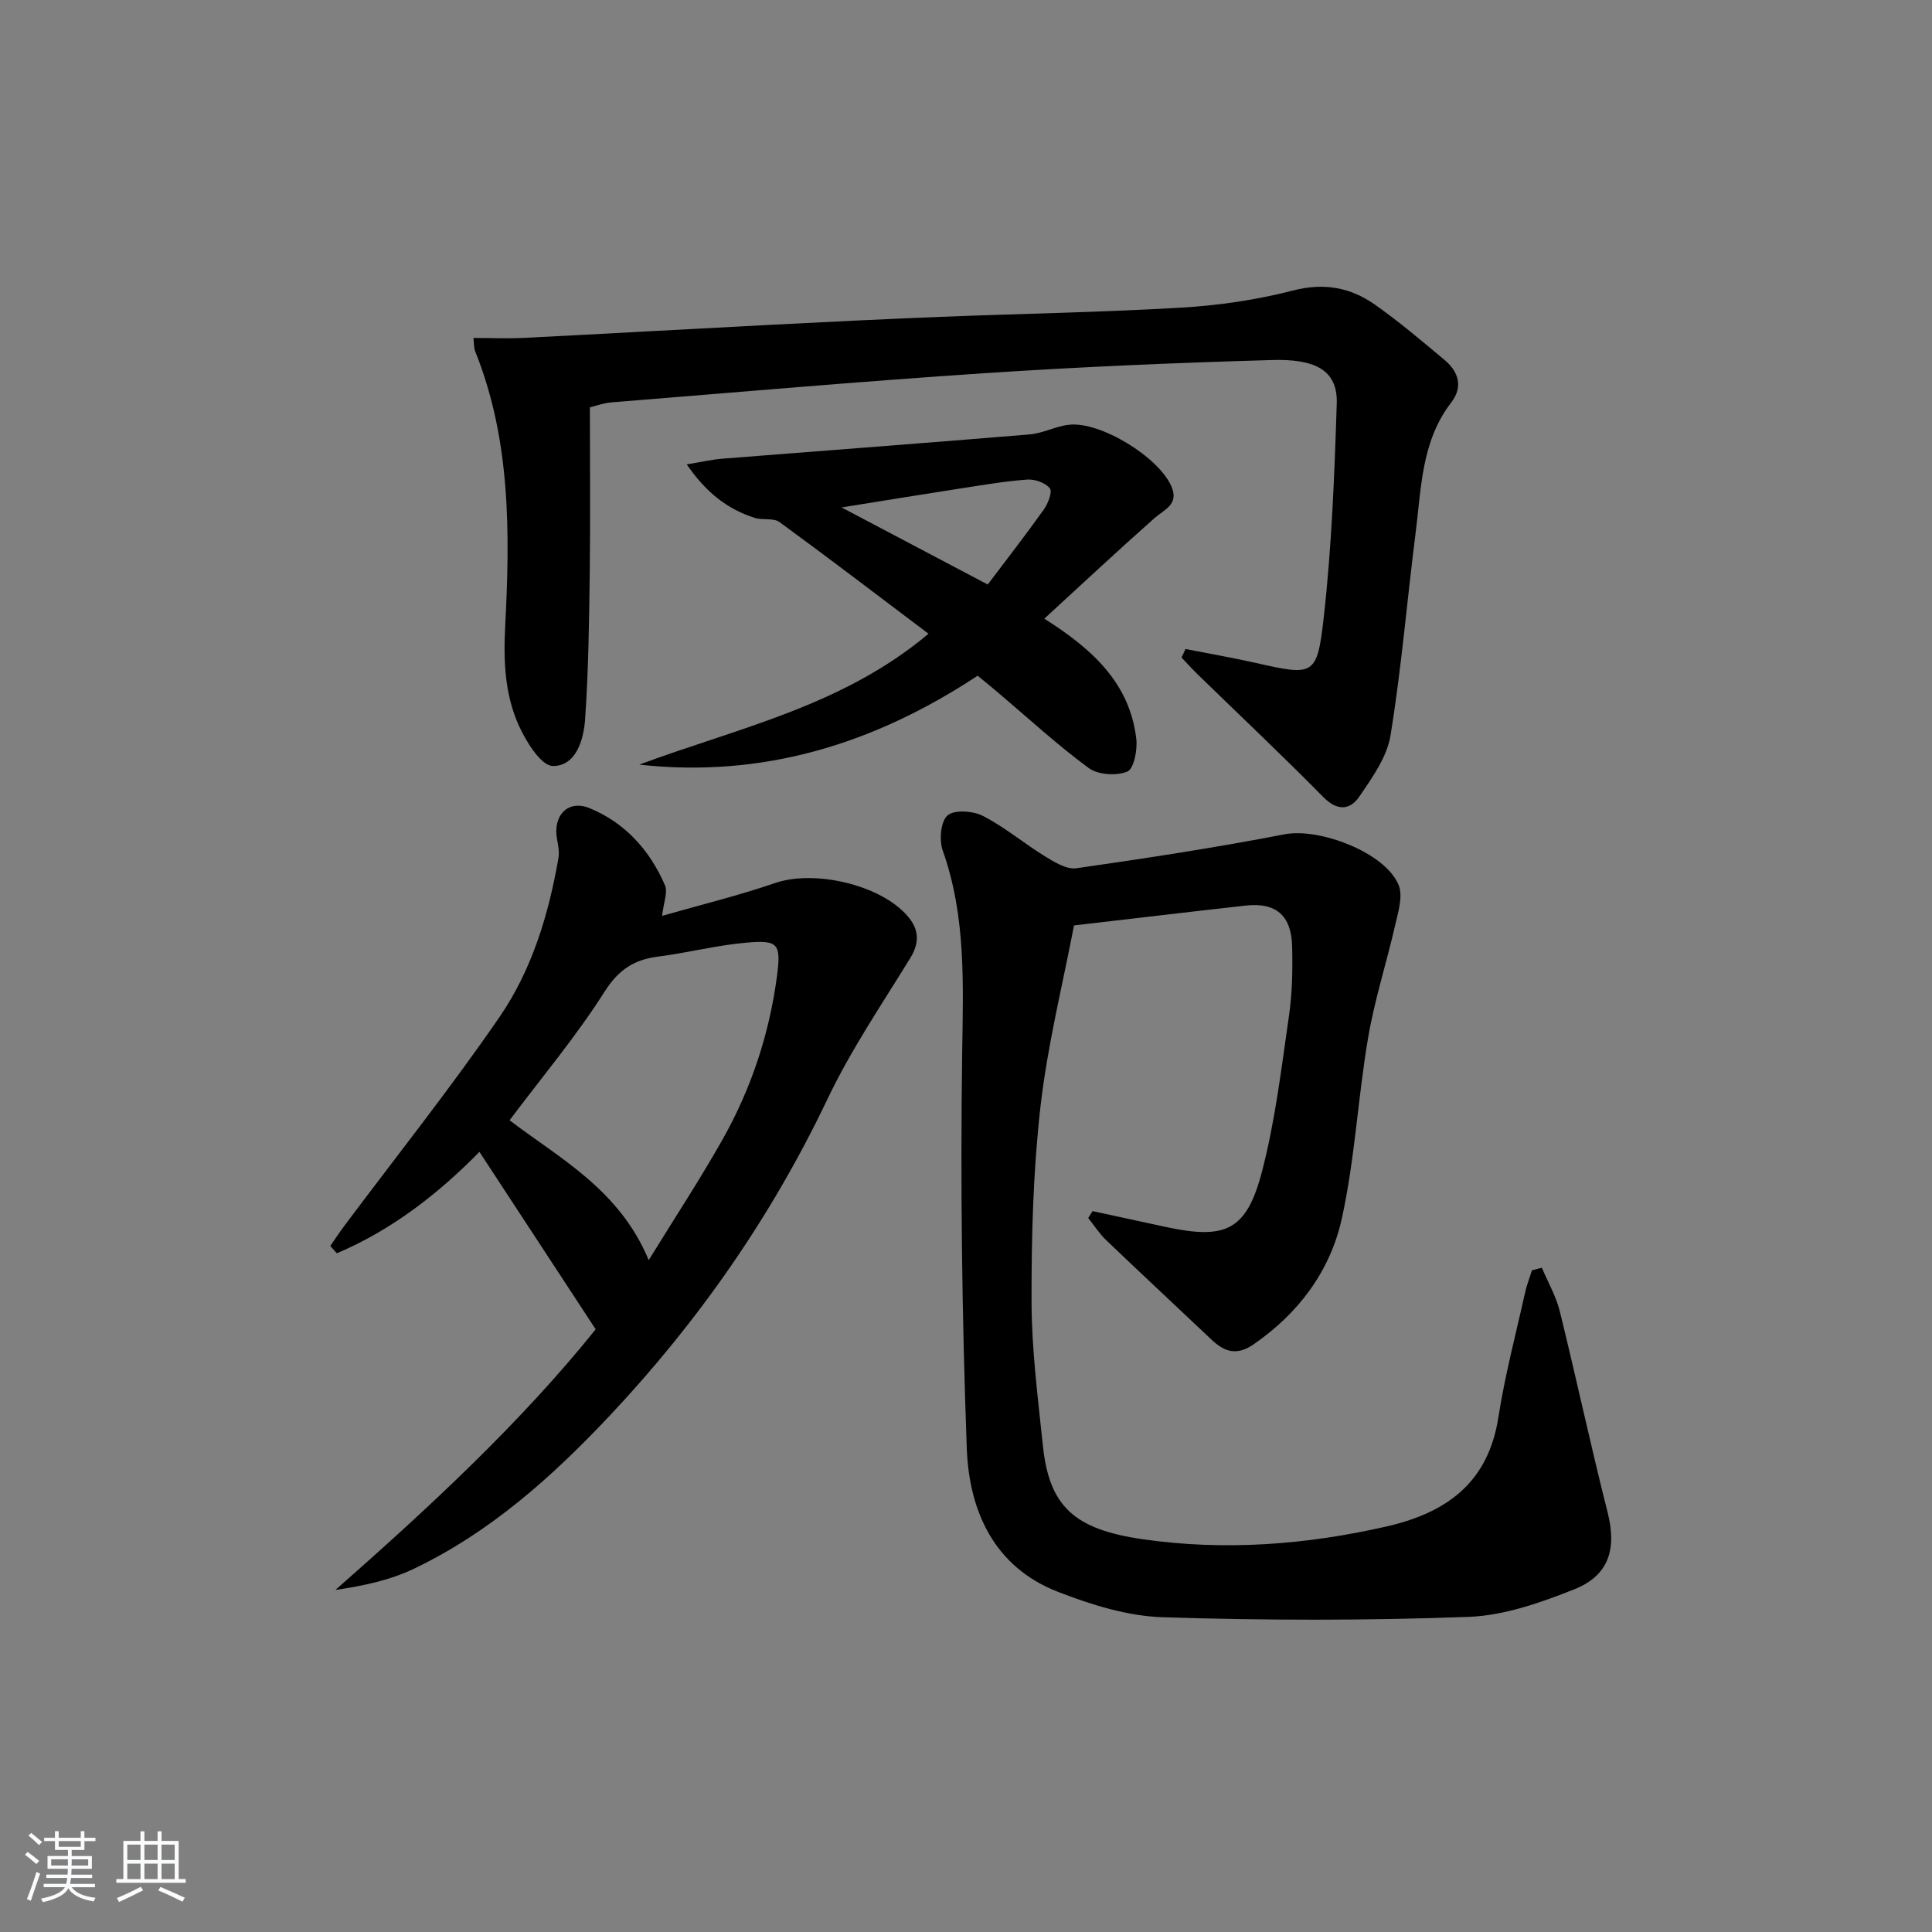 <svg enable-background="new 0 0 400 400" viewBox="0 0 400 400" xmlns="http://www.w3.org/2000/svg"><rect x="0" y="0" width="400" height="400" fill="#808080" stroke="none"/><path d="m5.17 384 .55-.58c.85.61 1.65 1.24 2.4 1.87l-.59.64c-.83-.73-1.62-1.38-2.36-1.93m1.22 9.53-.82-.34c.71-1.76 1.37-3.64 1.98-5.63.24.13.5.25.76.36-.6 1.67-1.24 3.54-1.92 5.61m-.5-13.5.57-.54c.56.44 1.31 1.06 2.26 1.87l-.65.64c-.67-.66-1.4-1.32-2.18-1.97m3.25.46h2.24v-1.36h.77v1.36h4.57v-1.36h.76v1.36h2.28v.69h-2.28v1.84h-2.64v1.26h4.18v2.64h-4.21c0 .45-.02.86-.05 1.21h4.32v.69h-4.38c-.04.34-.1.75-.19 1.22h5.15v.69h-4.82c.87 1.19 2.51 1.92 4.93 2.19-.17.31-.3.57-.37.76-2.77-.49-4.52-1.41-5.26-2.76-.56 1.26-2.3 2.23-5.24 2.9-.12-.24-.26-.48-.43-.72 2.73-.55 4.38-1.34 4.96-2.38h-4.38v-.69h4.65c.1-.38.17-.79.21-1.22h-4.32v-.69h4.4c.03-.34.05-.75.05-1.21h-4.2v-2.64h4.23v-1.26h-2.69v-1.84h-2.24zm1.46 4.46v1.29h3.45c.01-.4.02-.57.01-.53v-.32-.45h-3.46zm1.55-2.59h4.57v-1.19h-4.57zm6.11 2.59h-3.42v.77c-.01.19-.01.37-.02.53h3.44z" fill="#fafbfc"/><path d="m32.63 379.16h.82v1.98h3.54v7.89h1.46v.78h-14.37v-.78h1.46v-7.89h3.54v-1.98h.82v1.98h2.73zm-3.49 11.48.5.73c-1.61.82-3.28 1.63-5 2.42-.13-.27-.28-.55-.44-.82 1.75-.73 3.4-1.5 4.94-2.33m-2.78-5.55h2.73v-3.18h-2.73zm0 3.95h2.73v-3.2h-2.73zm3.54-3.95h2.73v-3.18h-2.73zm0 3.95h2.73v-3.2h-2.73zm7.89 4.68c-1.84-.92-3.51-1.7-5.02-2.32l.45-.73c1.89.8 3.57 1.55 5.04 2.23zm-1.62-11.81h-2.73v3.18h2.73zm-2.73 7.13h2.73v-3.2h-2.73z" fill="#fafbfc"/><g fill="#000001"><path d="m319.22 262.47c1.27 3 2.95 5.9 3.72 9.02 3.41 13.83 6.39 27.78 9.89 41.59 1.9 7.49.39 13.07-6.87 15.96-7 2.79-14.56 5.45-21.96 5.72-21.07.77-42.2.75-63.28.07-7.28-.23-14.75-2.57-21.64-5.24-13.3-5.15-18.45-16.78-18.92-29.78-1-27.27-1.33-54.59-.95-81.87.2-14.2.82-28.17-4.02-41.83-.77-2.17-.44-6.06.99-7.29s5.3-.94 7.35.12c4.53 2.33 8.51 5.71 12.88 8.39 1.95 1.2 4.44 2.72 6.45 2.43 14.41-2.06 28.82-4.26 43.11-7.03 7.18-1.39 20.93 3.79 23.62 10.56.9 2.28-.1 5.48-.71 8.15-1.79 7.85-4.3 15.57-5.64 23.49-2.11 12.42-2.73 25.13-5.44 37.39-2.38 10.78-8.89 19.55-18.24 26-3.54 2.44-6.06 1.57-8.77-1-7.23-6.85-14.53-13.63-21.73-20.52-1.43-1.36-2.52-3.08-3.76-4.63.3-.47.6-.95.9-1.42 5.07 1.1 10.14 2.2 15.22 3.29 12.38 2.65 16.66.74 19.86-11.48 2.75-10.52 4.02-21.45 5.59-32.25.69-4.75.77-9.63.65-14.43-.17-6.4-3.4-9.08-9.62-8.39-11.38 1.27-22.74 2.62-35.54 4.11-2.33 12.21-5.49 24.77-6.94 37.52-1.52 13.35-1.88 26.89-1.85 40.34.02 9.93 1.31 19.87 2.34 29.78 1.3 12.55 6.37 17.38 20.66 19.44 16.93 2.44 33.79 1.17 50.49-2.64 12.45-2.84 21.07-9.07 23.17-22.63 1.34-8.66 3.61-17.18 5.51-25.75.35-1.58.95-3.11 1.44-4.66.68-.19 1.36-.36 2.04-.53z"/><path d="m245.44 134.37c4.79.94 9.61 1.77 14.37 2.84 12.19 2.75 12.88 2.87 14.26-9.41 1.65-14.68 2.22-29.5 2.69-44.28.23-7.1-4.8-9.23-13.39-8.98-19.77.57-39.55 1.4-59.29 2.71-25.86 1.71-51.68 3.98-77.52 6.06-1.62.13-3.19.73-4.43 1.02 0 11.61.11 22.9-.03 34.18-.13 10.13-.26 20.28-.96 30.39-.29 4.25-1.88 9.73-6.68 9.69-2.43-.02-5.56-5.06-7.06-8.42-2.87-6.4-3.18-13.21-2.81-20.41.99-19.25 1.2-38.6-6.21-57.03-.29-.72-.22-1.59-.36-2.76 3.67 0 7.11.15 10.53-.02 16.94-.85 33.87-1.82 50.81-2.69 11.79-.61 23.59-1.19 35.39-1.66 16.62-.66 33.26-.93 49.85-1.91 7.75-.46 15.58-1.6 23.09-3.54 6.42-1.66 11.9-.65 16.97 2.92 5.02 3.54 9.73 7.53 14.45 11.48 2.89 2.42 3.83 5.58 1.36 8.77-6.19 8.01-6.19 17.67-7.38 26.98-1.78 13.99-2.93 28.07-5.2 41.97-.73 4.47-3.79 8.75-6.46 12.66-1.92 2.82-4.57 3.03-7.48.07-8.51-8.64-17.34-16.96-26.03-25.42-1.14-1.11-2.2-2.3-3.3-3.45.29-.57.55-1.17.82-1.76z"/><path d="m68.38 257.95c.98-1.39 1.92-2.82 2.93-4.18 10.75-14.37 21.94-28.42 32.1-43.19 6.71-9.76 10.17-21.2 12.21-32.92.22-1.25-.05-2.63-.29-3.91-.92-4.9 2.27-8.27 6.74-6.43 7.36 3.03 12.48 8.73 15.61 15.98.61 1.42-.28 3.49-.6 6.32 7.98-2.29 15.83-4.2 23.43-6.81 8.11-2.78 21.89.35 27.47 6.94 2.28 2.68 2.45 5.4.48 8.61-5.9 9.6-12.29 19.01-17.12 29.15-11.57 24.28-26.65 45.95-45.02 65.5-11.94 12.7-24.8 24.21-40.64 31.79-4.96 2.37-10.49 3.54-16.23 4.38 19.44-17.12 38.22-34.49 53.88-53.96-8.1-12.37-16-24.43-24.07-36.74-8.53 8.69-18.14 16.18-29.53 21-.45-.51-.9-1.02-1.35-1.53zm65.93 2.95c5.36-8.72 10.64-16.73 15.33-25.06 5.91-10.49 9.66-21.86 11.23-33.79.89-6.78.19-7.47-6.49-6.87-6.08.54-12.06 2.1-18.13 2.87-5.01.64-8.2 2.73-11.1 7.3-5.85 9.21-12.93 17.64-19.65 26.59 10.33 7.88 22.74 14.32 28.81 28.96z"/><path d="m216.21 128.09c10.47 6.59 17.75 13.72 19.05 24.92.26 2.26-.51 6.19-1.86 6.74-2.26.92-6.07.68-8-.74-6.55-4.82-12.56-10.37-18.78-15.63-1.38-1.17-2.78-2.3-4.21-3.48-21.46 14.15-44.47 21.23-70.05 18.41 20.35-7.6 41.98-12.05 59.88-27.1-10.45-7.88-20.57-15.61-30.85-23.12-1.25-.91-3.48-.35-5.13-.87-5.69-1.81-10.12-5.3-14.08-11.08 3.05-.49 5.23-1 7.43-1.18 21.19-1.68 42.39-3.25 63.58-5.02 2.75-.23 5.38-1.7 8.13-2 6.57-.72 18.65 6.74 21.23 12.81 1.58 3.72-1.49 4.72-3.58 6.57-7.52 6.65-14.84 13.51-22.76 20.77zm-11.71-7.07c3.94-5.23 7.89-10.3 11.62-15.54.87-1.23 1.8-3.67 1.24-4.38-.92-1.15-3.1-1.92-4.67-1.81-4.61.33-9.19 1.13-13.77 1.83-7.77 1.2-15.54 2.47-24.68 3.94 10.8 5.7 20.27 10.7 30.26 15.96z"/></g></svg>